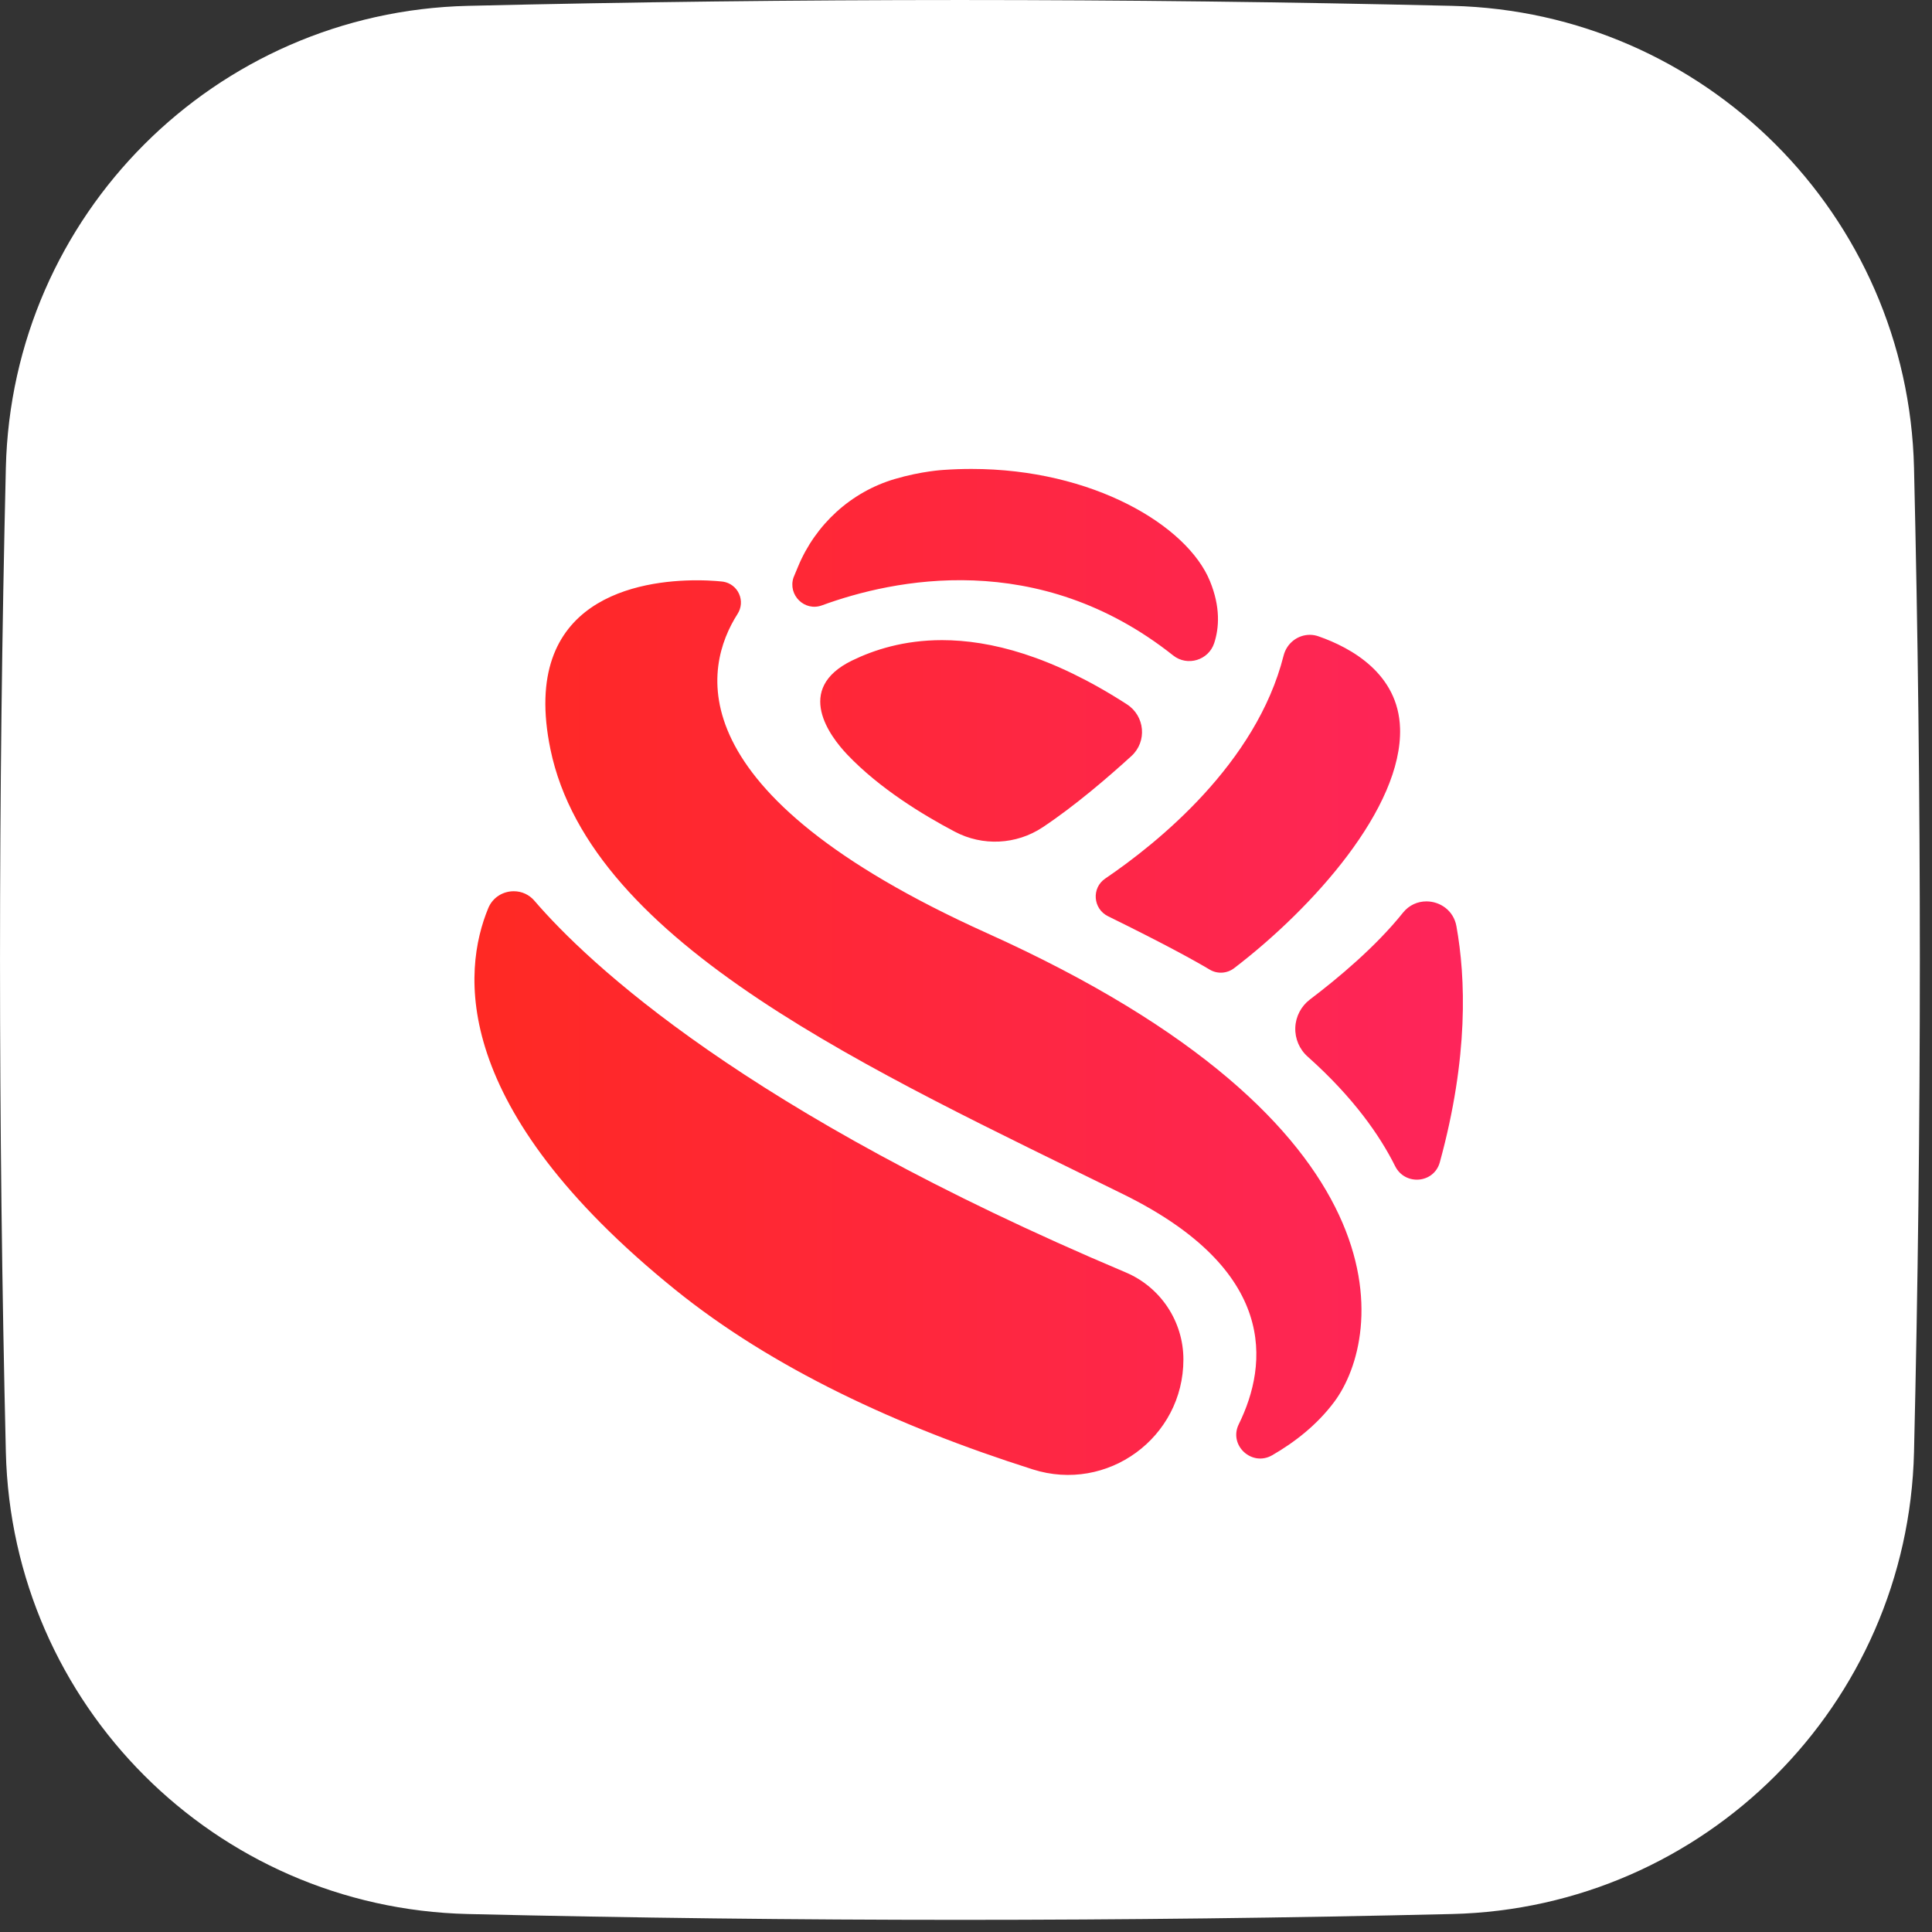 <svg xmlns="http://www.w3.org/2000/svg" xmlns:xlink="http://www.w3.org/1999/xlink" viewBox="0 0 36 36"><rect x="0" y="0" width="36" height="36" fill="#333333" stroke="none"/><path d="M 27.056 35.665 C 20.942 35.81 14.832 35.81 8.718 35.665 C 4.009 35.554 0.221 31.765 0.109 27.056 C -0.036 20.944 -0.036 14.83 0.109 8.718 C 0.22 4.009 4.009 0.22 8.718 0.109 C 14.832 -0.036 20.942 -0.036 27.056 0.109 C 31.765 0.221 35.553 4.009 35.665 8.718 C 35.81 14.832 35.81 20.942 35.665 27.056 C 35.553 31.765 31.765 35.553 27.056 35.665" fill="rgb(255,255,255)"></path><g><defs><linearGradient id="idss4221457263_2g1206851" gradientTransform="rotate(0, 0.5, 0.5)"><stop offset="0" stop-color="#ff2922" stop-opacity="1"></stop><stop offset="1" stop-color="#fe255b" stop-opacity="1"></stop></linearGradient></defs><path d="M 17.584 8.756 C 17.584 8.756 17.175 8.777 16.672 8.926 C 15.856 9.167 15.196 9.772 14.87 10.559 L 14.786 10.761 C 14.677 11.088 14.992 11.399 15.316 11.28 C 16.64 10.795 19.344 10.216 21.861 12.214 C 22.125 12.423 22.52 12.303 22.625 11.983 C 22.718 11.698 22.743 11.311 22.546 10.829 C 22.123 9.792 20.364 8.738 18.102 8.738 C 17.932 8.738 17.759 8.744 17.584 8.756 Z M 10.257 13.964 C 11.011 17.608 16.288 19.963 20.936 22.256 C 23.81 23.673 23.635 25.415 23.083 26.538 C 22.889 26.931 23.327 27.335 23.706 27.116 C 24.117 26.879 24.539 26.555 24.863 26.12 C 25.774 24.895 26.339 20.968 18.392 17.388 C 12.546 14.753 13.118 12.42 13.743 11.44 C 13.815 11.329 13.826 11.188 13.772 11.067 C 13.719 10.946 13.607 10.86 13.477 10.839 C 13.477 10.839 13.282 10.813 12.986 10.813 C 11.949 10.813 9.67 11.127 10.257 13.964 Z M 23.918 12.216 C 23.41 14.23 21.565 15.712 20.594 16.371 C 20.336 16.546 20.366 16.934 20.645 17.072 C 21.722 17.601 22.272 17.907 22.539 18.066 C 22.682 18.153 22.864 18.142 22.997 18.04 C 24.476 16.909 26.132 15.049 26.088 13.571 C 26.057 12.552 25.175 12.069 24.571 11.858 C 24.518 11.839 24.463 11.829 24.407 11.829 C 24.182 11.829 23.977 11.983 23.918 12.216 Z M 15.877 12.308 C 14.789 12.838 15.47 13.726 15.787 14.06 C 16.386 14.69 17.196 15.184 17.791 15.497 C 18.309 15.771 18.936 15.741 19.426 15.417 C 20.026 15.019 20.651 14.481 21.082 14.088 C 21.379 13.817 21.335 13.34 20.997 13.123 C 19.592 12.216 18.449 11.928 17.553 11.928 C 16.842 11.928 16.286 12.109 15.877 12.308 Z M 9.098 16.922 C 8.616 18.089 8.367 20.626 12.581 24.031 C 14.383 25.487 16.705 26.573 19.244 27.38 C 20.633 27.822 22.051 26.79 22.051 25.332 C 22.051 24.623 21.626 23.983 20.973 23.708 C 13.88 20.712 10.955 17.944 9.958 16.784 C 9.862 16.671 9.721 16.606 9.572 16.607 C 9.377 16.607 9.183 16.717 9.098 16.922 Z M 26.142 17.007 C 25.635 17.641 24.933 18.227 24.41 18.623 C 24.245 18.748 24.144 18.94 24.136 19.147 C 24.128 19.354 24.213 19.553 24.368 19.69 C 25.221 20.451 25.713 21.161 25.996 21.729 C 26.179 22.097 26.72 22.054 26.829 21.657 C 27.368 19.693 27.311 18.215 27.138 17.257 C 27.085 16.965 26.834 16.796 26.579 16.796 C 26.419 16.796 26.258 16.862 26.142 17.007 Z" fill="url(#idss4221457263_2g1206851)"></path></g></svg>